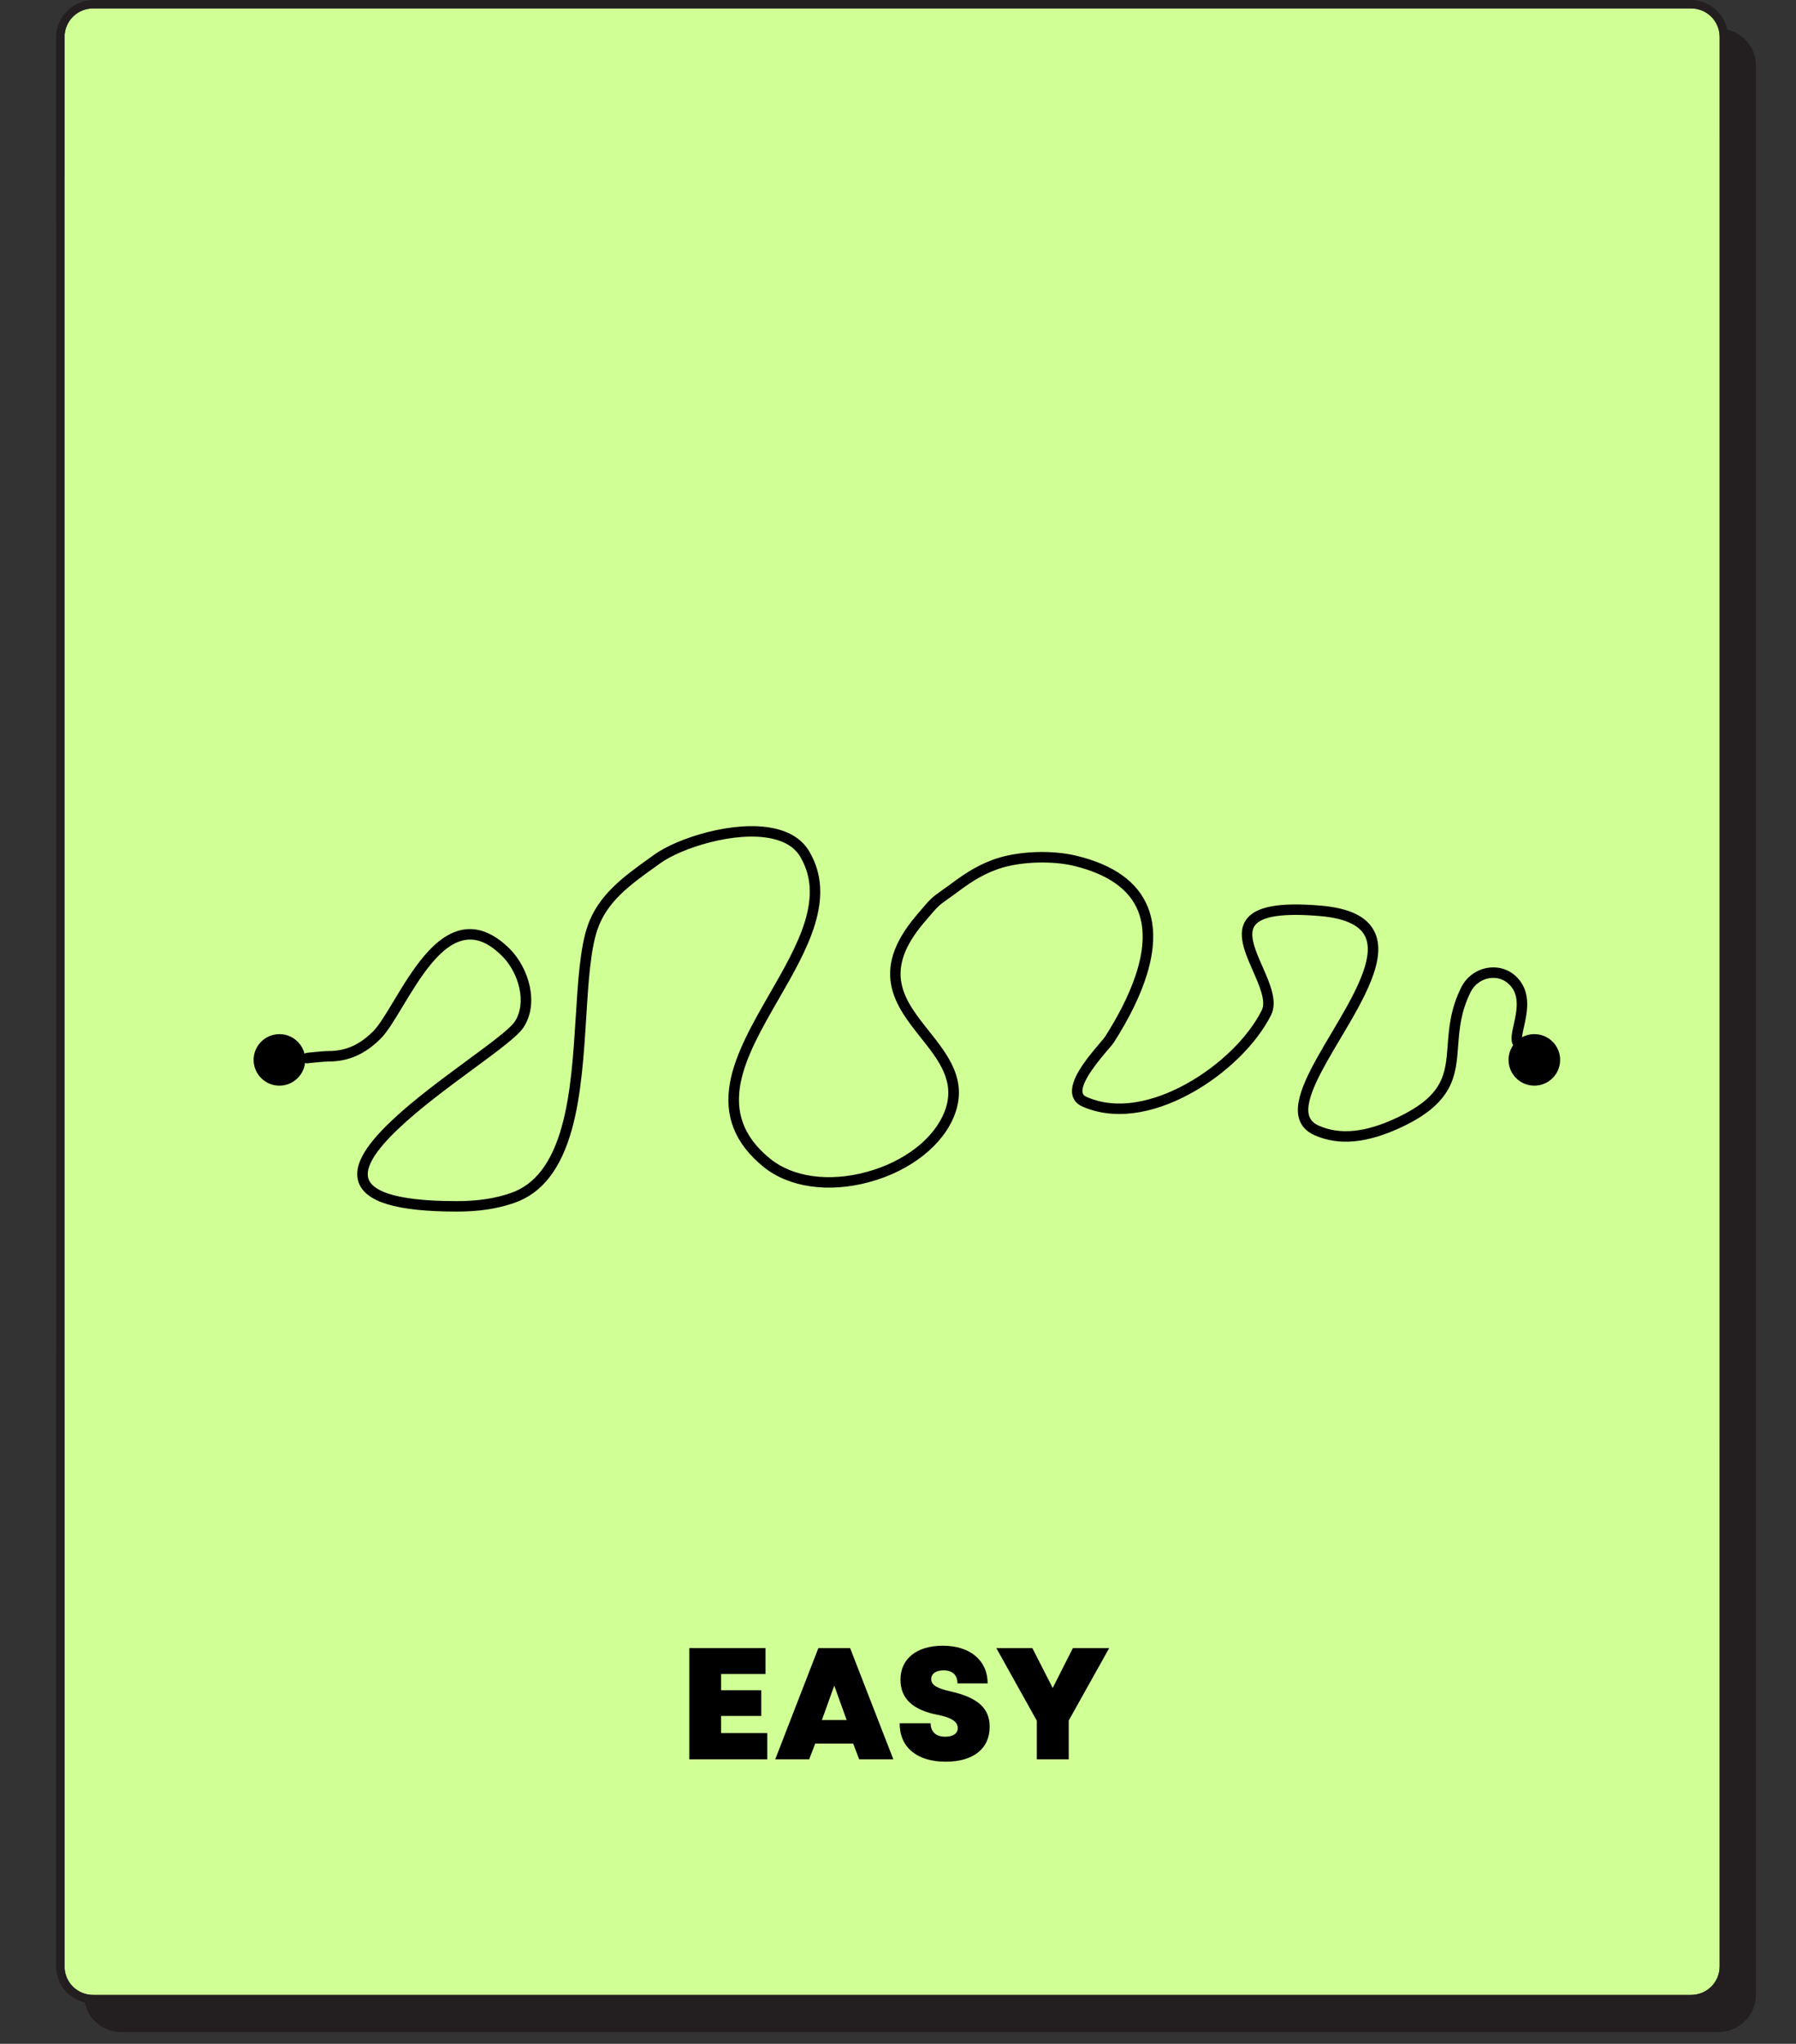 <svg xmlns="http://www.w3.org/2000/svg" xmlns:xlink="http://www.w3.org/1999/xlink" width="160" zoomAndPan="magnify" viewBox="0 0 120 136.5" height="182" preserveAspectRatio="xMidYMid meet" version="1.0"><rect x="0" y="0" width="120" height="136.5" fill="#333333" stroke="none"/><defs><filter x="0%" y="0%" width="100%" height="100%" id="7973d8f029"><feColorMatrix values="0 0 0 0 1 0 0 0 0 1 0 0 0 0 1 0 0 0 1 0" color-interpolation-filters="sRGB"/></filter><g/><mask id="fd4cd6a311"><g filter="url(#7973d8f029)"><rect x="-12" width="144" fill="#000000" y="-13.65" height="163.8" fill-opacity="0.41"/></g></mask><clipPath id="5794e8dce7"><path d="M 0.75 0.77 L 113.242 0.77 L 113.242 104.359 L 0.75 104.359 Z M 0.75 0.77 " clip-rule="nonzero"/></clipPath><clipPath id="0e4d294715"><path d="M 15.695 0.77 L 98.441 0.77 C 106.695 0.77 113.387 7.461 113.387 15.715 L 113.387 89.414 C 113.387 97.668 106.695 104.359 98.441 104.359 L 15.695 104.359 C 7.441 104.359 0.75 97.668 0.75 89.414 L 0.75 15.715 C 0.75 7.461 7.441 0.77 15.695 0.77 Z M 15.695 0.77 " clip-rule="nonzero"/></clipPath><linearGradient x1="0" gradientTransform="matrix(0.405, 0, 0, 0.405, 0.75, 0.771)" y1="0" x2="278" gradientUnits="userSpaceOnUse" y2="0" id="5f006a104c"><stop stop-opacity="1" stop-color="rgb(11.8%, 85.899%, 79.599%)" offset="0"/><stop stop-opacity="1" stop-color="rgb(11.752%, 85.742%, 79.53%)" offset="0.008"/><stop stop-opacity="1" stop-color="rgb(11.661%, 85.431%, 79.393%)" offset="0.016"/><stop stop-opacity="1" stop-color="rgb(11.569%, 85.118%, 79.256%)" offset="0.023"/><stop stop-opacity="1" stop-color="rgb(11.476%, 84.807%, 79.118%)" offset="0.031"/><stop stop-opacity="1" stop-color="rgb(11.385%, 84.494%, 78.981%)" offset="0.039"/><stop stop-opacity="1" stop-color="rgb(11.293%, 84.183%, 78.844%)" offset="0.047"/><stop stop-opacity="1" stop-color="rgb(11.2%, 83.87%, 78.706%)" offset="0.055"/><stop stop-opacity="1" stop-color="rgb(11.108%, 83.559%, 78.569%)" offset="0.062"/><stop stop-opacity="1" stop-color="rgb(11.017%, 83.246%, 78.432%)" offset="0.07"/><stop stop-opacity="1" stop-color="rgb(10.924%, 82.933%, 78.294%)" offset="0.078"/><stop stop-opacity="1" stop-color="rgb(10.832%, 82.622%, 78.157%)" offset="0.086"/><stop stop-opacity="1" stop-color="rgb(10.741%, 82.309%, 78.02%)" offset="0.094"/><stop stop-opacity="1" stop-color="rgb(10.648%, 81.998%, 77.882%)" offset="0.102"/><stop stop-opacity="1" stop-color="rgb(10.556%, 81.685%, 77.745%)" offset="0.109"/><stop stop-opacity="1" stop-color="rgb(10.464%, 81.374%, 77.608%)" offset="0.117"/><stop stop-opacity="1" stop-color="rgb(10.371%, 81.061%, 77.47%)" offset="0.125"/><stop stop-opacity="1" stop-color="rgb(10.28%, 80.75%, 77.333%)" offset="0.133"/><stop stop-opacity="1" stop-color="rgb(10.188%, 80.437%, 77.196%)" offset="0.141"/><stop stop-opacity="1" stop-color="rgb(10.095%, 80.125%, 77.058%)" offset="0.148"/><stop stop-opacity="1" stop-color="rgb(10.004%, 79.813%, 76.921%)" offset="0.156"/><stop stop-opacity="1" stop-color="rgb(9.912%, 79.5%, 76.784%)" offset="0.164"/><stop stop-opacity="1" stop-color="rgb(9.819%, 79.189%, 76.646%)" offset="0.172"/><stop stop-opacity="1" stop-color="rgb(9.727%, 78.876%, 76.509%)" offset="0.18"/><stop stop-opacity="1" stop-color="rgb(9.636%, 78.564%, 76.372%)" offset="0.188"/><stop stop-opacity="1" stop-color="rgb(9.543%, 78.252%, 76.234%)" offset="0.195"/><stop stop-opacity="1" stop-color="rgb(9.451%, 77.94%, 76.097%)" offset="0.203"/><stop stop-opacity="1" stop-color="rgb(9.36%, 77.628%, 75.96%)" offset="0.211"/><stop stop-opacity="1" stop-color="rgb(9.267%, 77.316%, 75.822%)" offset="0.219"/><stop stop-opacity="1" stop-color="rgb(9.175%, 77.003%, 75.685%)" offset="0.227"/><stop stop-opacity="1" stop-color="rgb(9.084%, 76.692%, 75.548%)" offset="0.234"/><stop stop-opacity="1" stop-color="rgb(8.99%, 76.379%, 75.41%)" offset="0.242"/><stop stop-opacity="1" stop-color="rgb(8.899%, 76.067%, 75.273%)" offset="0.25"/><stop stop-opacity="1" stop-color="rgb(8.806%, 75.755%, 75.136%)" offset="0.258"/><stop stop-opacity="1" stop-color="rgb(8.714%, 75.443%, 74.998%)" offset="0.266"/><stop stop-opacity="1" stop-color="rgb(8.623%, 75.131%, 74.861%)" offset="0.273"/><stop stop-opacity="1" stop-color="rgb(8.53%, 74.818%, 74.724%)" offset="0.281"/><stop stop-opacity="1" stop-color="rgb(8.438%, 74.507%, 74.586%)" offset="0.289"/><stop stop-opacity="1" stop-color="rgb(8.347%, 74.194%, 74.449%)" offset="0.297"/><stop stop-opacity="1" stop-color="rgb(8.253%, 73.883%, 74.312%)" offset="0.305"/><stop stop-opacity="1" stop-color="rgb(8.162%, 73.57%, 74.174%)" offset="0.312"/><stop stop-opacity="1" stop-color="rgb(8.07%, 73.257%, 74.037%)" offset="0.32"/><stop stop-opacity="1" stop-color="rgb(7.977%, 72.946%, 73.9%)" offset="0.328"/><stop stop-opacity="1" stop-color="rgb(7.886%, 72.633%, 73.763%)" offset="0.336"/><stop stop-opacity="1" stop-color="rgb(7.794%, 72.322%, 73.625%)" offset="0.344"/><stop stop-opacity="1" stop-color="rgb(7.701%, 72.009%, 73.488%)" offset="0.352"/><stop stop-opacity="1" stop-color="rgb(7.61%, 71.698%, 73.351%)" offset="0.359"/><stop stop-opacity="1" stop-color="rgb(7.518%, 71.385%, 73.213%)" offset="0.367"/><stop stop-opacity="1" stop-color="rgb(7.425%, 71.074%, 73.076%)" offset="0.375"/><stop stop-opacity="1" stop-color="rgb(7.333%, 70.761%, 72.939%)" offset="0.383"/><stop stop-opacity="1" stop-color="rgb(7.242%, 70.45%, 72.801%)" offset="0.391"/><stop stop-opacity="1" stop-color="rgb(7.149%, 70.137%, 72.664%)" offset="0.398"/><stop stop-opacity="1" stop-color="rgb(7.057%, 69.824%, 72.527%)" offset="0.406"/><stop stop-opacity="1" stop-color="rgb(6.966%, 69.513%, 72.389%)" offset="0.414"/><stop stop-opacity="1" stop-color="rgb(6.873%, 69.2%, 72.252%)" offset="0.422"/><stop stop-opacity="1" stop-color="rgb(6.781%, 68.889%, 72.115%)" offset="0.43"/><stop stop-opacity="1" stop-color="rgb(6.689%, 68.576%, 71.977%)" offset="0.438"/><stop stop-opacity="1" stop-color="rgb(6.596%, 68.265%, 71.84%)" offset="0.445"/><stop stop-opacity="1" stop-color="rgb(6.505%, 67.952%, 71.703%)" offset="0.453"/><stop stop-opacity="1" stop-color="rgb(6.413%, 67.641%, 71.565%)" offset="0.461"/><stop stop-opacity="1" stop-color="rgb(6.32%, 67.328%, 71.428%)" offset="0.469"/><stop stop-opacity="1" stop-color="rgb(6.229%, 67.017%, 71.291%)" offset="0.477"/><stop stop-opacity="1" stop-color="rgb(6.137%, 66.704%, 71.153%)" offset="0.484"/><stop stop-opacity="1" stop-color="rgb(6.044%, 66.391%, 71.016%)" offset="0.492"/><stop stop-opacity="1" stop-color="rgb(5.952%, 66.08%, 70.879%)" offset="0.5"/><stop stop-opacity="1" stop-color="rgb(5.861%, 65.767%, 70.741%)" offset="0.508"/><stop stop-opacity="1" stop-color="rgb(5.768%, 65.456%, 70.604%)" offset="0.516"/><stop stop-opacity="1" stop-color="rgb(5.676%, 65.143%, 70.467%)" offset="0.523"/><stop stop-opacity="1" stop-color="rgb(5.585%, 64.832%, 70.329%)" offset="0.531"/><stop stop-opacity="1" stop-color="rgb(5.492%, 64.519%, 70.192%)" offset="0.539"/><stop stop-opacity="1" stop-color="rgb(5.4%, 64.207%, 70.055%)" offset="0.547"/><stop stop-opacity="1" stop-color="rgb(5.309%, 63.895%, 69.917%)" offset="0.555"/><stop stop-opacity="1" stop-color="rgb(5.215%, 63.583%, 69.78%)" offset="0.562"/><stop stop-opacity="1" stop-color="rgb(5.124%, 63.271%, 69.643%)" offset="0.57"/><stop stop-opacity="1" stop-color="rgb(5.031%, 62.958%, 69.505%)" offset="0.578"/><stop stop-opacity="1" stop-color="rgb(4.939%, 62.646%, 69.368%)" offset="0.586"/><stop stop-opacity="1" stop-color="rgb(4.848%, 62.334%, 69.231%)" offset="0.594"/><stop stop-opacity="1" stop-color="rgb(4.755%, 62.022%, 69.093%)" offset="0.602"/><stop stop-opacity="1" stop-color="rgb(4.663%, 61.71%, 68.956%)" offset="0.609"/><stop stop-opacity="1" stop-color="rgb(4.572%, 61.398%, 68.819%)" offset="0.617"/><stop stop-opacity="1" stop-color="rgb(4.478%, 61.086%, 68.681%)" offset="0.625"/><stop stop-opacity="1" stop-color="rgb(4.387%, 60.774%, 68.544%)" offset="0.633"/><stop stop-opacity="1" stop-color="rgb(4.295%, 60.461%, 68.407%)" offset="0.641"/><stop stop-opacity="1" stop-color="rgb(4.202%, 60.15%, 68.269%)" offset="0.648"/><stop stop-opacity="1" stop-color="rgb(4.111%, 59.837%, 68.132%)" offset="0.656"/><stop stop-opacity="1" stop-color="rgb(4.019%, 59.525%, 67.995%)" offset="0.664"/><stop stop-opacity="1" stop-color="rgb(3.926%, 59.213%, 67.857%)" offset="0.672"/><stop stop-opacity="1" stop-color="rgb(3.835%, 58.9%, 67.72%)" offset="0.68"/><stop stop-opacity="1" stop-color="rgb(3.743%, 58.589%, 67.583%)" offset="0.688"/><stop stop-opacity="1" stop-color="rgb(3.65%, 58.276%, 67.445%)" offset="0.695"/><stop stop-opacity="1" stop-color="rgb(3.558%, 57.965%, 67.308%)" offset="0.703"/><stop stop-opacity="1" stop-color="rgb(3.467%, 57.652%, 67.171%)" offset="0.711"/><stop stop-opacity="1" stop-color="rgb(3.374%, 57.341%, 67.033%)" offset="0.719"/><stop stop-opacity="1" stop-color="rgb(3.282%, 57.028%, 66.896%)" offset="0.727"/><stop stop-opacity="1" stop-color="rgb(3.191%, 56.715%, 66.759%)" offset="0.734"/><stop stop-opacity="1" stop-color="rgb(3.098%, 56.404%, 66.621%)" offset="0.742"/><stop stop-opacity="1" stop-color="rgb(3.006%, 56.091%, 66.484%)" offset="0.75"/><stop stop-opacity="1" stop-color="rgb(2.914%, 55.78%, 66.347%)" offset="0.758"/><stop stop-opacity="1" stop-color="rgb(2.821%, 55.467%, 66.209%)" offset="0.766"/><stop stop-opacity="1" stop-color="rgb(2.73%, 55.156%, 66.072%)" offset="0.773"/><stop stop-opacity="1" stop-color="rgb(2.638%, 54.843%, 65.935%)" offset="0.781"/><stop stop-opacity="1" stop-color="rgb(2.545%, 54.532%, 65.797%)" offset="0.789"/><stop stop-opacity="1" stop-color="rgb(2.454%, 54.219%, 65.66%)" offset="0.797"/><stop stop-opacity="1" stop-color="rgb(2.362%, 53.908%, 65.523%)" offset="0.805"/><stop stop-opacity="1" stop-color="rgb(2.269%, 53.595%, 65.385%)" offset="0.812"/><stop stop-opacity="1" stop-color="rgb(2.177%, 53.282%, 65.248%)" offset="0.82"/><stop stop-opacity="1" stop-color="rgb(2.086%, 52.971%, 65.111%)" offset="0.828"/><stop stop-opacity="1" stop-color="rgb(1.993%, 52.658%, 64.973%)" offset="0.836"/><stop stop-opacity="1" stop-color="rgb(1.901%, 52.347%, 64.836%)" offset="0.844"/><stop stop-opacity="1" stop-color="rgb(1.81%, 52.034%, 64.699%)" offset="0.852"/><stop stop-opacity="1" stop-color="rgb(1.717%, 51.723%, 64.561%)" offset="0.859"/><stop stop-opacity="1" stop-color="rgb(1.625%, 51.41%, 64.424%)" offset="0.867"/><stop stop-opacity="1" stop-color="rgb(1.534%, 51.099%, 64.287%)" offset="0.875"/><stop stop-opacity="1" stop-color="rgb(1.44%, 50.786%, 64.149%)" offset="0.883"/><stop stop-opacity="1" stop-color="rgb(1.349%, 50.475%, 64.012%)" offset="0.891"/><stop stop-opacity="1" stop-color="rgb(1.256%, 50.162%, 63.875%)" offset="0.898"/><stop stop-opacity="1" stop-color="rgb(1.164%, 49.849%, 63.737%)" offset="0.906"/><stop stop-opacity="1" stop-color="rgb(1.073%, 49.538%, 63.6%)" offset="0.914"/><stop stop-opacity="1" stop-color="rgb(0.98%, 49.225%, 63.463%)" offset="0.922"/><stop stop-opacity="1" stop-color="rgb(0.888%, 48.914%, 63.325%)" offset="0.93"/><stop stop-opacity="1" stop-color="rgb(0.797%, 48.601%, 63.188%)" offset="0.938"/><stop stop-opacity="1" stop-color="rgb(0.703%, 48.289%, 63.051%)" offset="0.945"/><stop stop-opacity="1" stop-color="rgb(0.612%, 47.977%, 62.914%)" offset="0.953"/><stop stop-opacity="1" stop-color="rgb(0.52%, 47.665%, 62.776%)" offset="0.961"/><stop stop-opacity="1" stop-color="rgb(0.427%, 47.353%, 62.639%)" offset="0.969"/><stop stop-opacity="1" stop-color="rgb(0.336%, 47.041%, 62.502%)" offset="0.977"/><stop stop-opacity="1" stop-color="rgb(0.244%, 46.729%, 62.364%)" offset="0.984"/><stop stop-opacity="1" stop-color="rgb(0.151%, 46.416%, 62.227%)" offset="0.992"/><stop stop-opacity="1" stop-color="rgb(0.06%, 46.104%, 62.09%)" offset="1"/></linearGradient><clipPath id="aca9c77e6e"><rect x="0" width="114" y="0" height="105"/></clipPath><clipPath id="51d9920c34"><path d="M 4.195 0.445 L 115 0.445 L 115 133.535 L 4.195 133.535 Z M 4.195 0.445 " clip-rule="nonzero"/></clipPath><clipPath id="79e30a5928"><path d="M 6.23 133.234 L 112.98 133.234 C 114.051 133.234 114.898 132.391 114.898 131.32 L 114.898 2.48 C 114.898 1.41 114.051 0.562 112.98 0.562 L 6.23 0.562 C 5.16 0.562 4.312 1.41 4.312 2.48 L 4.312 131.32 C 4.312 132.391 5.16 133.234 6.23 133.234 Z M 6.23 133.234 " clip-rule="nonzero"/></clipPath><clipPath id="25cec703c5"><path d="M 3.75 0 L 117.32 0 L 117.32 135.75 L 3.75 135.75 Z M 3.75 0 " clip-rule="nonzero"/></clipPath><clipPath id="74ed2ae84c"><path d="M 115.402 1.973 C 115.18 0.844 114.164 0 112.98 0 L 6.23 0 C 4.879 0 3.75 1.129 3.75 2.48 L 3.75 131.32 C 3.75 132.504 4.539 133.461 5.668 133.742 C 5.891 134.871 6.906 135.715 8.09 135.715 L 114.84 135.715 C 116.191 135.715 117.32 134.59 117.32 133.234 L 117.32 4.398 C 117.32 3.215 116.531 2.254 115.402 1.973 Z M 4.312 131.32 L 4.312 2.48 C 4.312 1.41 5.16 0.562 6.23 0.562 L 112.98 0.562 C 114.051 0.562 114.898 1.41 114.898 2.48 L 114.898 131.32 C 114.898 132.391 114.051 133.234 112.98 133.234 L 6.23 133.234 C 5.16 133.234 4.312 132.391 4.312 131.32 Z M 4.312 131.32 " clip-rule="nonzero"/></clipPath><clipPath id="707df1c4eb"><path d="M 16.879 69 L 21 69 L 21 73 L 16.879 73 Z M 16.879 69 " clip-rule="nonzero"/></clipPath><clipPath id="e5a4e7c663"><path d="M 100 69 L 104.309 69 L 104.309 73 L 100 73 Z M 100 69 " clip-rule="nonzero"/></clipPath><clipPath id="2c738c9d83"><path d="M 20 55 L 103 55 L 103 80.914 L 20 80.914 Z M 20 55 " clip-rule="nonzero"/></clipPath></defs><g mask="url(#fd4cd6a311)"><g transform="matrix(1, 0, 0, 1, 3, 0)"><g clip-path="url(#aca9c77e6e)"><g clip-path="url(#5794e8dce7)"><g clip-path="url(#0e4d294715)"><path fill="url(#5f006a104c)" d="M 0.75 0.77 L 0.75 104.359 L 113.242 104.359 L 113.242 0.77 Z M 0.75 0.77 " fill-rule="nonzero"/></g></g></g></g></g><g clip-path="url(#51d9920c34)"><g clip-path="url(#79e30a5928)"><path fill="#d0ff96" d="M 3.75 0 L 117.32 0 L 117.32 135.75 L 3.75 135.75 Z M 3.75 0 " fill-opacity="1" fill-rule="nonzero"/></g></g><g clip-path="url(#25cec703c5)"><g clip-path="url(#74ed2ae84c)"><path fill="#231f20" d="M 3.75 0 L 117.32 0 L 117.32 135.75 L 3.75 135.75 Z M 3.75 0 " fill-opacity="1" fill-rule="nonzero"/></g></g><path fill="#000000" d="M 17.297 70.785 C 17.297 70.031 17.91 69.418 18.668 69.418 C 19.43 69.418 20.043 70.031 20.043 70.785 C 20.043 71.543 19.43 72.156 18.668 72.156 C 17.91 72.156 17.297 71.543 17.297 70.785 " fill-opacity="1" fill-rule="nonzero"/><g clip-path="url(#707df1c4eb)"><path fill="#000000" d="M 18.668 69.766 C 18.105 69.766 17.645 70.223 17.645 70.785 C 17.645 71.352 18.105 71.809 18.668 71.809 C 19.234 71.809 19.691 71.352 19.691 70.785 C 19.691 70.223 19.234 69.766 18.668 69.766 Z M 18.668 72.508 C 17.719 72.508 16.945 71.734 16.945 70.785 C 16.945 69.84 17.719 69.066 18.668 69.066 C 19.621 69.066 20.395 69.84 20.395 70.785 C 20.395 71.734 19.621 72.508 18.668 72.508 " fill-opacity="1" fill-rule="nonzero"/></g><path fill="#000000" d="M 101.145 70.785 C 101.145 70.031 101.758 69.418 102.516 69.418 C 103.277 69.418 103.891 70.031 103.891 70.785 C 103.891 71.543 103.277 72.156 102.516 72.156 C 101.758 72.156 101.145 71.543 101.145 70.785 " fill-opacity="1" fill-rule="nonzero"/><g clip-path="url(#e5a4e7c663)"><path fill="#000000" d="M 102.516 69.766 C 101.953 69.766 101.492 70.223 101.492 70.785 C 101.492 71.352 101.953 71.809 102.516 71.809 C 103.082 71.809 103.543 71.352 103.543 70.785 C 103.543 70.223 103.082 69.766 102.516 69.766 Z M 102.516 72.508 C 101.566 72.508 100.793 71.734 100.793 70.785 C 100.793 69.84 101.566 69.066 102.516 69.066 C 103.469 69.066 104.242 69.84 104.242 70.785 C 104.242 71.734 103.469 72.508 102.516 72.508 " fill-opacity="1" fill-rule="nonzero"/></g><g clip-path="url(#2c738c9d83)"><path fill="#000000" d="M 30.516 80.918 C 28.516 80.918 26.957 80.754 25.887 80.43 C 24.82 80.109 24.172 79.609 23.953 78.945 C 23.609 77.91 24.301 76.617 26.129 74.883 C 27.598 73.484 29.523 72.07 31.223 70.816 C 32.684 69.742 34.062 68.727 34.383 68.246 C 35.238 66.969 34.645 64.949 33.559 63.863 C 32.723 63.027 31.938 62.668 31.16 62.766 C 29.457 62.973 28.043 65.328 26.902 67.219 C 26.352 68.133 25.875 68.926 25.43 69.371 C 24.387 70.41 23.281 70.895 21.957 70.895 C 21.695 70.895 20.84 70.977 20.633 71.004 C 20.598 71.012 20.566 71.02 20.531 71.02 L 20.488 71.016 C 20.309 71 20.168 70.848 20.168 70.668 C 20.168 70.598 20.195 70.355 20.523 70.312 C 20.555 70.309 20.602 70.301 20.66 70.297 C 20.777 70.285 20.934 70.27 21.09 70.254 C 21.328 70.23 21.758 70.195 21.957 70.195 C 23.102 70.195 24.02 69.789 24.934 68.875 C 25.32 68.492 25.797 67.699 26.301 66.859 C 27.52 64.836 29.031 62.32 31.074 62.07 C 32.066 61.949 33.066 62.387 34.055 63.367 C 35.332 64.645 36.047 67.02 34.965 68.637 C 34.578 69.215 33.281 70.172 31.641 71.379 C 29.957 72.617 28.051 74.023 26.613 75.391 C 25.047 76.875 24.379 77.996 24.617 78.73 C 24.844 79.41 26.047 80.219 30.516 80.219 C 31.918 80.219 33.062 80.047 34.125 79.68 C 35.75 79.121 36.867 77.656 37.543 75.211 C 38.152 73.004 38.312 70.387 38.473 67.855 C 38.617 65.543 38.754 63.359 39.242 61.895 C 39.949 59.777 41.691 58.531 43.375 57.324 C 43.488 57.246 43.598 57.164 43.711 57.082 C 45.258 55.969 49.043 54.758 51.688 55.316 C 52.809 55.555 53.617 56.078 54.082 56.883 C 55.902 59.992 53.934 63.418 52.027 66.727 C 49.781 70.629 47.664 74.312 51.461 77.391 C 52.98 78.621 55.387 78.953 57.895 78.273 C 60.438 77.586 62.441 76.023 63.129 74.195 C 63.863 72.246 62.723 70.809 61.516 69.293 C 59.883 67.234 58.031 64.906 61.207 61.164 L 61.285 61.07 C 62.188 60.004 62.207 59.984 62.934 59.465 C 63.141 59.32 63.395 59.141 63.746 58.879 C 64.535 58.297 65.512 57.652 66.773 57.277 C 68.297 56.828 70.363 56.777 71.918 57.152 C 74.406 57.75 76.012 58.898 76.688 60.57 C 77.188 61.801 77.172 63.309 76.641 65.051 C 76.219 66.441 75.473 67.977 74.426 69.617 C 74.363 69.715 74.25 69.848 74.035 70.098 C 73.527 70.691 72.176 72.273 72.336 72.984 C 72.355 73.066 72.402 73.172 72.598 73.258 C 75.055 74.348 77.828 73.184 79.258 72.391 C 81.457 71.18 83.391 69.297 84.301 67.48 C 84.605 66.871 84.152 65.84 83.715 64.844 C 83.172 63.609 82.609 62.332 83.27 61.41 C 83.891 60.543 85.473 60.246 88.242 60.484 C 90.141 60.645 91.309 61.199 91.816 62.184 C 92.75 63.988 91.125 66.723 89.559 69.363 C 88.363 71.375 87.129 73.449 87.473 74.531 C 87.566 74.816 87.773 75.027 88.109 75.176 C 89.543 75.816 91.27 75.637 93.395 74.621 C 96.473 73.152 96.582 71.746 96.727 69.801 C 96.812 68.668 96.91 67.387 97.637 65.934 C 98.023 65.164 98.793 64.66 99.648 64.613 C 100.473 64.57 101.203 64.949 101.66 65.652 C 102.266 66.598 102.012 67.742 101.824 68.578 C 101.758 68.871 101.66 69.309 101.703 69.438 C 101.855 69.535 101.91 69.738 101.82 69.902 C 101.727 70.07 101.516 70.133 101.344 70.039 C 100.84 69.762 100.984 69.113 101.141 68.426 C 101.309 67.672 101.52 66.73 101.07 66.031 C 100.754 65.543 100.25 65.281 99.688 65.312 C 99.082 65.344 98.539 65.703 98.266 66.246 C 97.598 67.578 97.512 68.734 97.426 69.852 C 97.352 70.848 97.281 71.789 96.789 72.695 C 96.246 73.695 95.266 74.508 93.699 75.254 C 91.375 76.359 89.453 76.543 87.82 75.812 C 87.301 75.582 86.957 75.219 86.805 74.742 C 86.367 73.363 87.625 71.25 88.953 69.008 C 90.359 66.645 91.949 63.965 91.195 62.504 C 90.812 61.762 89.797 61.316 88.184 61.18 C 85.75 60.973 84.289 61.188 83.84 61.816 C 83.41 62.414 83.891 63.508 84.355 64.562 C 84.859 65.707 85.379 66.891 84.926 67.793 C 83.957 69.73 81.914 71.727 79.598 73.004 C 76.93 74.48 74.34 74.797 72.312 73.898 C 71.863 73.699 71.707 73.375 71.652 73.137 C 71.434 72.168 72.492 70.824 73.504 69.645 C 73.648 69.477 73.797 69.301 73.832 69.242 C 75.398 66.789 77.051 63.34 76.035 60.832 C 75.449 59.383 74.008 58.375 71.75 57.828 C 70.332 57.488 68.363 57.539 66.973 57.949 C 65.816 58.289 64.902 58.895 64.164 59.441 C 63.805 59.707 63.551 59.891 63.344 60.035 C 62.684 60.504 62.684 60.504 61.82 61.523 L 61.742 61.613 C 60.457 63.129 59.98 64.43 60.238 65.707 C 60.469 66.848 61.246 67.824 62.066 68.855 C 63.34 70.461 64.66 72.121 63.789 74.441 C 63.023 76.477 60.836 78.203 58.078 78.949 C 55.352 79.688 52.711 79.305 51.016 77.934 C 49.102 76.379 48.367 74.535 48.777 72.293 C 49.129 70.359 50.293 68.336 51.418 66.379 C 52.336 64.785 53.285 63.137 53.77 61.578 C 54.297 59.859 54.207 58.48 53.477 57.234 C 53.113 56.609 52.461 56.195 51.543 56 C 49.121 55.488 45.531 56.637 44.125 57.648 C 44.012 57.73 43.895 57.812 43.781 57.895 C 42.117 59.086 40.543 60.211 39.906 62.117 C 39.449 63.492 39.312 65.633 39.172 67.898 C 39.02 70.344 38.848 73.117 38.219 75.398 C 37.477 78.082 36.215 79.699 34.355 80.34 C 33.215 80.734 31.996 80.918 30.516 80.918 " fill-opacity="1" fill-rule="nonzero"/></g><g fill="#000000" fill-opacity="1"><g transform="translate(45.272, 117.498)"><g><path d="M 0.785 0 L 5.992 0 L 5.992 -1.75 L 2.906 -1.75 L 2.906 -2.895 L 5.59 -2.895 L 5.59 -4.613 L 2.906 -4.613 L 2.906 -5.695 L 5.875 -5.695 L 5.875 -7.426 L 0.785 -7.426 Z M 0.785 0 "/></g></g></g><g fill="#000000" fill-opacity="1"><g transform="translate(51.742, 117.498)"><g><path d="M 0.055 0 L 2.324 0 L 2.727 -1.051 L 5.262 -1.051 L 5.664 0 L 7.945 0 L 5.059 -7.426 L 2.938 -7.426 Z M 3.172 -2.621 L 4 -4.922 L 4.828 -2.621 Z M 3.172 -2.621 "/></g></g></g><g fill="#000000" fill-opacity="1"><g transform="translate(59.739, 117.498)"><g><path d="M 3.449 0.16 C 5.293 0.16 6.387 -0.711 6.387 -2.176 C 6.387 -3.406 5.59 -4.125 3.785 -4.531 C 2.832 -4.742 2.48 -4.977 2.48 -5.355 C 2.48 -5.719 2.801 -5.941 3.301 -5.941 C 3.895 -5.941 4.234 -5.633 4.234 -5.07 L 6.25 -5.07 C 6.25 -6.598 5.082 -7.586 3.258 -7.586 C 1.508 -7.586 0.426 -6.715 0.426 -5.316 C 0.426 -4.062 1.242 -3.289 2.918 -2.969 C 3.82 -2.789 4.254 -2.516 4.254 -2.09 C 4.254 -1.719 3.938 -1.508 3.414 -1.508 C 2.801 -1.508 2.441 -1.836 2.441 -2.406 L 0.371 -2.406 C 0.371 -0.805 1.516 0.16 3.449 0.16 Z M 3.449 0.16 "/></g></g></g><g fill="#000000" fill-opacity="1"><g transform="translate(66.516, 117.498)"><g><path d="M 2.758 0 L 4.891 0 L 4.891 -2.59 L 7.594 -7.426 L 5.168 -7.426 L 3.82 -4.762 L 3.246 -5.887 L 2.461 -7.426 L 0.055 -7.426 L 2.758 -2.578 Z M 2.758 0 "/></g></g></g></svg>
